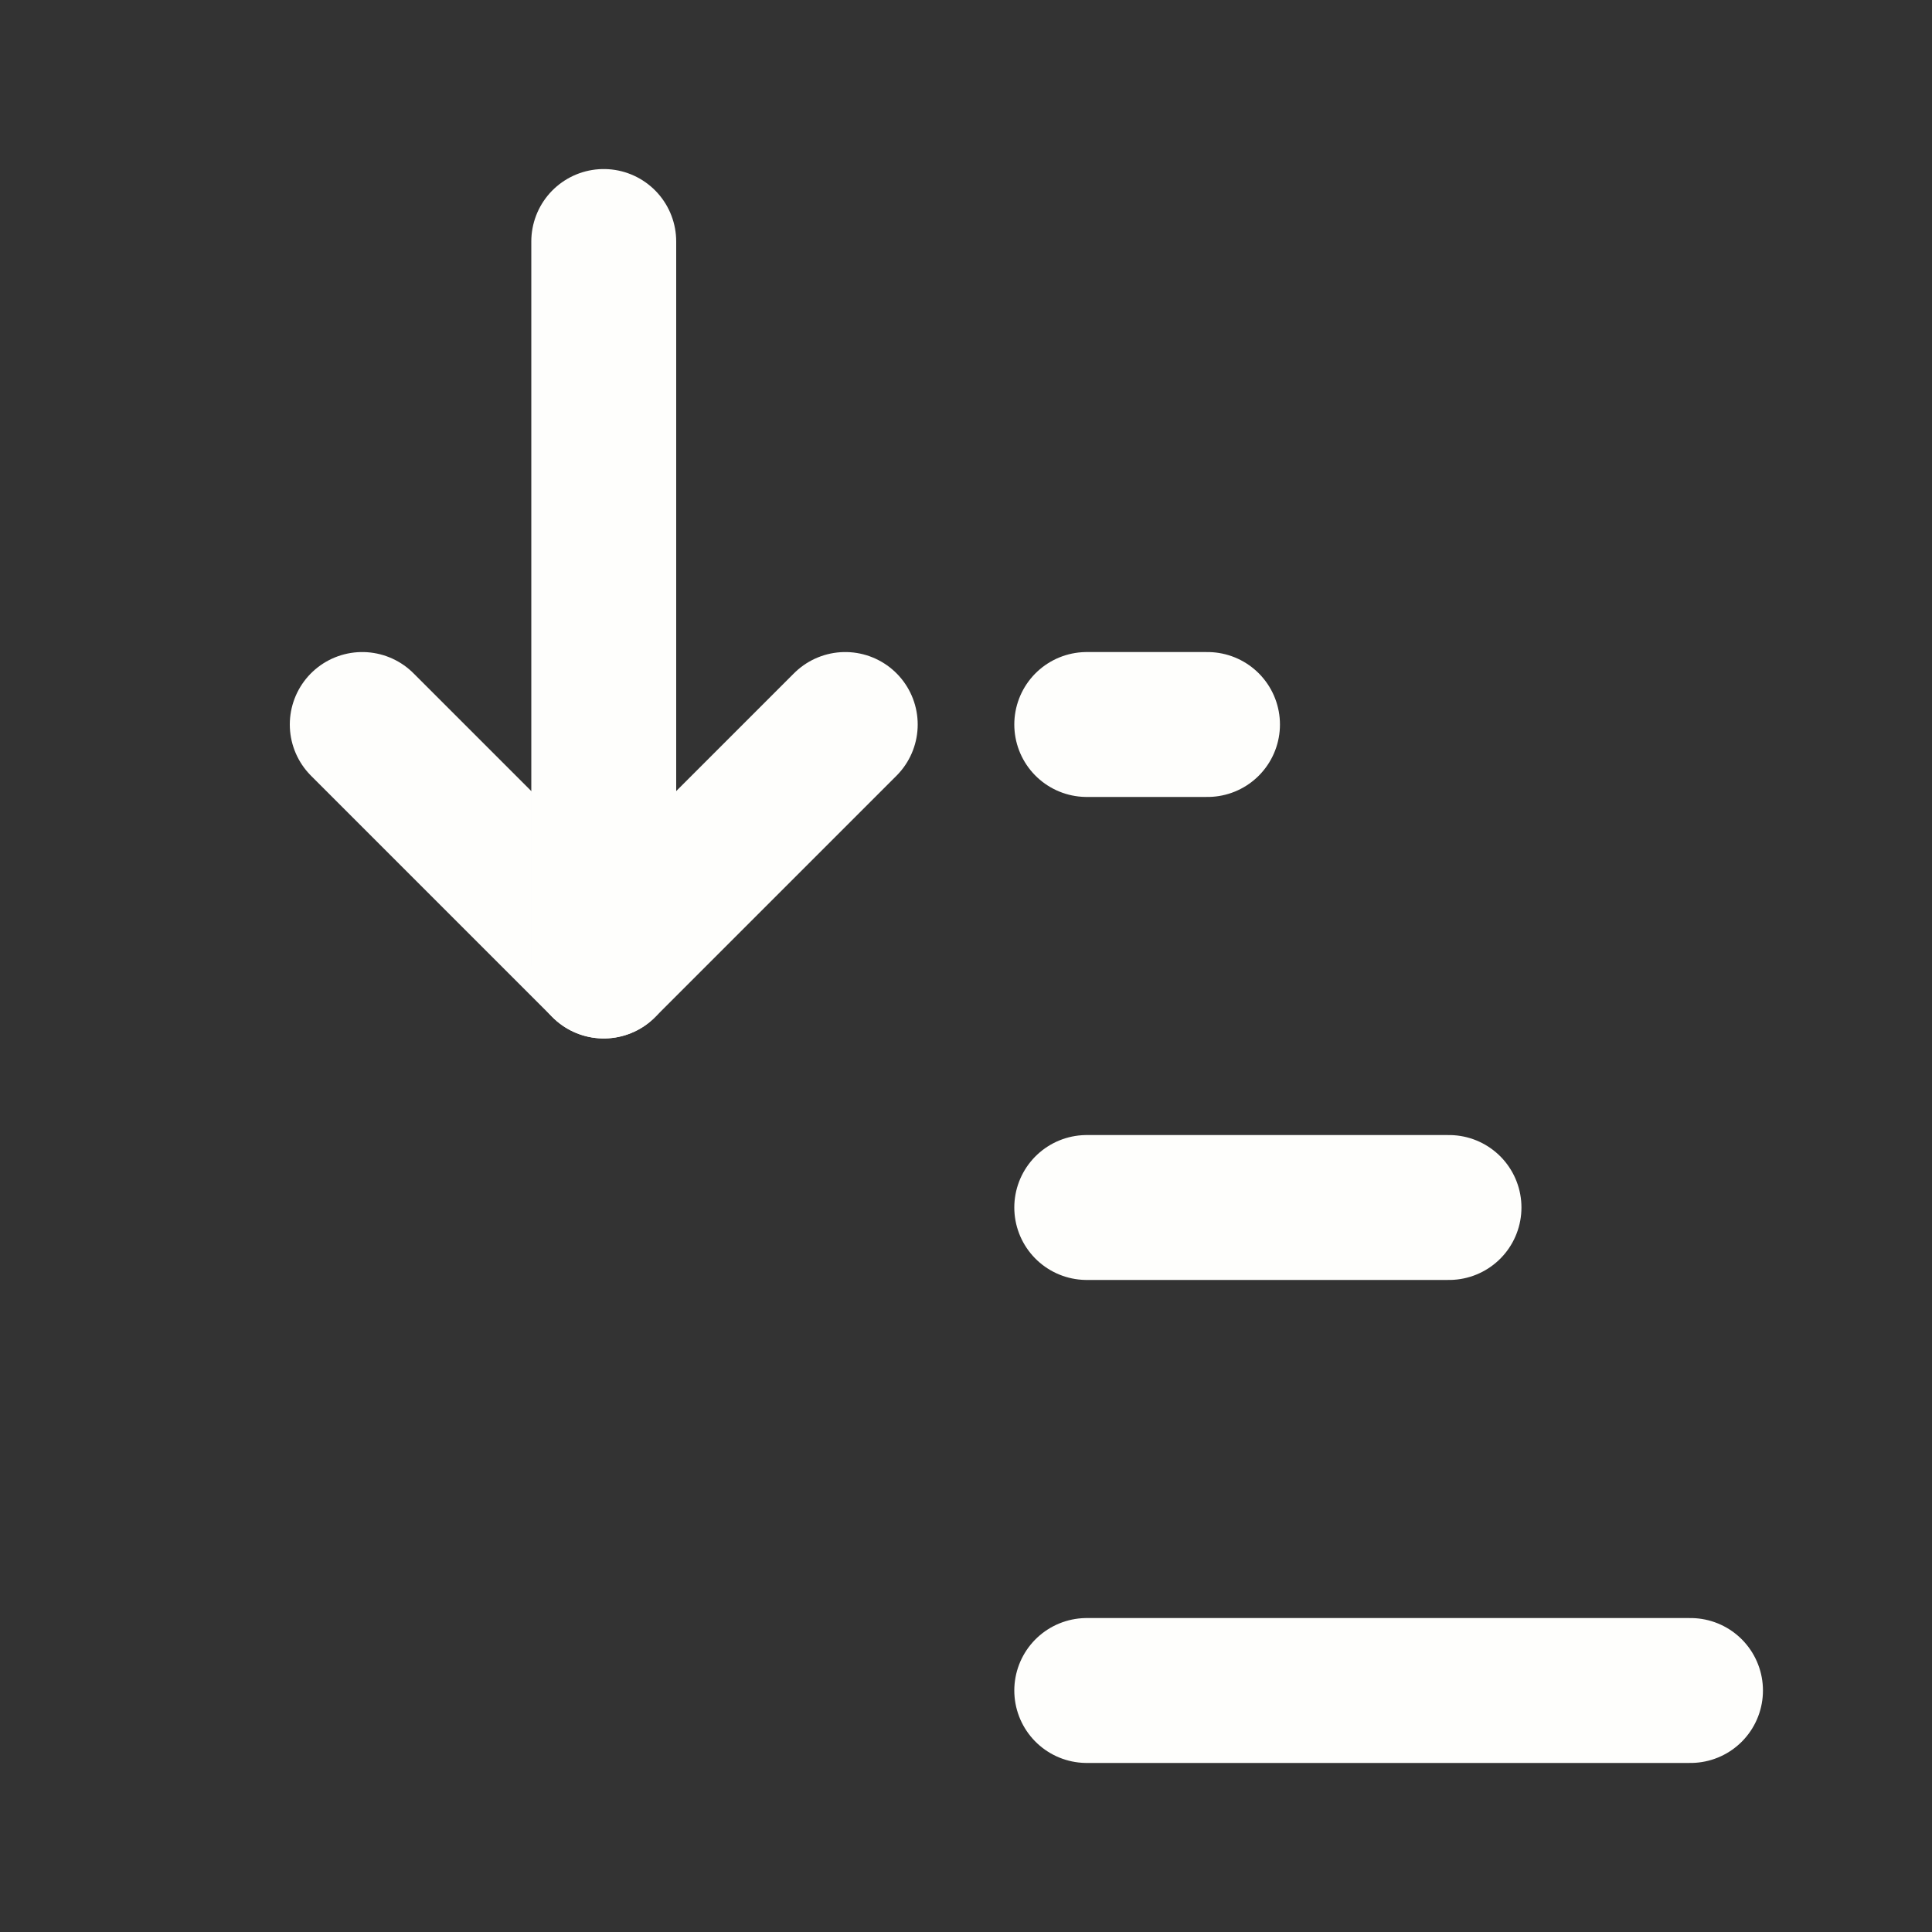 <svg width="20" height="20" viewBox="0 0 20 20" fill="none" xmlns="http://www.w3.org/2000/svg">
  <rect x="0" y="0" width="20" height="20" fill="#333333" stroke="none"/>
  <path d="M3.75 7.5L6.25 10L8.75 7.5" stroke="#fefefc" stroke-width="1.5" stroke-linecap="round" stroke-linejoin="round"/>
  <path d="M6.25 10V2.5" stroke="#fefefc" stroke-width="1.5" stroke-linecap="round" stroke-linejoin="round"/>
  <path d="M11.25 17.5H17.5" stroke="#fefefc" stroke-width="1.5" stroke-linecap="round" stroke-linejoin="round"/>
  <path d="M11.25 12.5H15" stroke="#fefefc" stroke-width="1.5" stroke-linecap="round" stroke-linejoin="round"/>
  <path d="M11.25 7.5H12.5" stroke="#fefefc" stroke-width="1.5" stroke-linecap="round" stroke-linejoin="round"/>
</svg>

